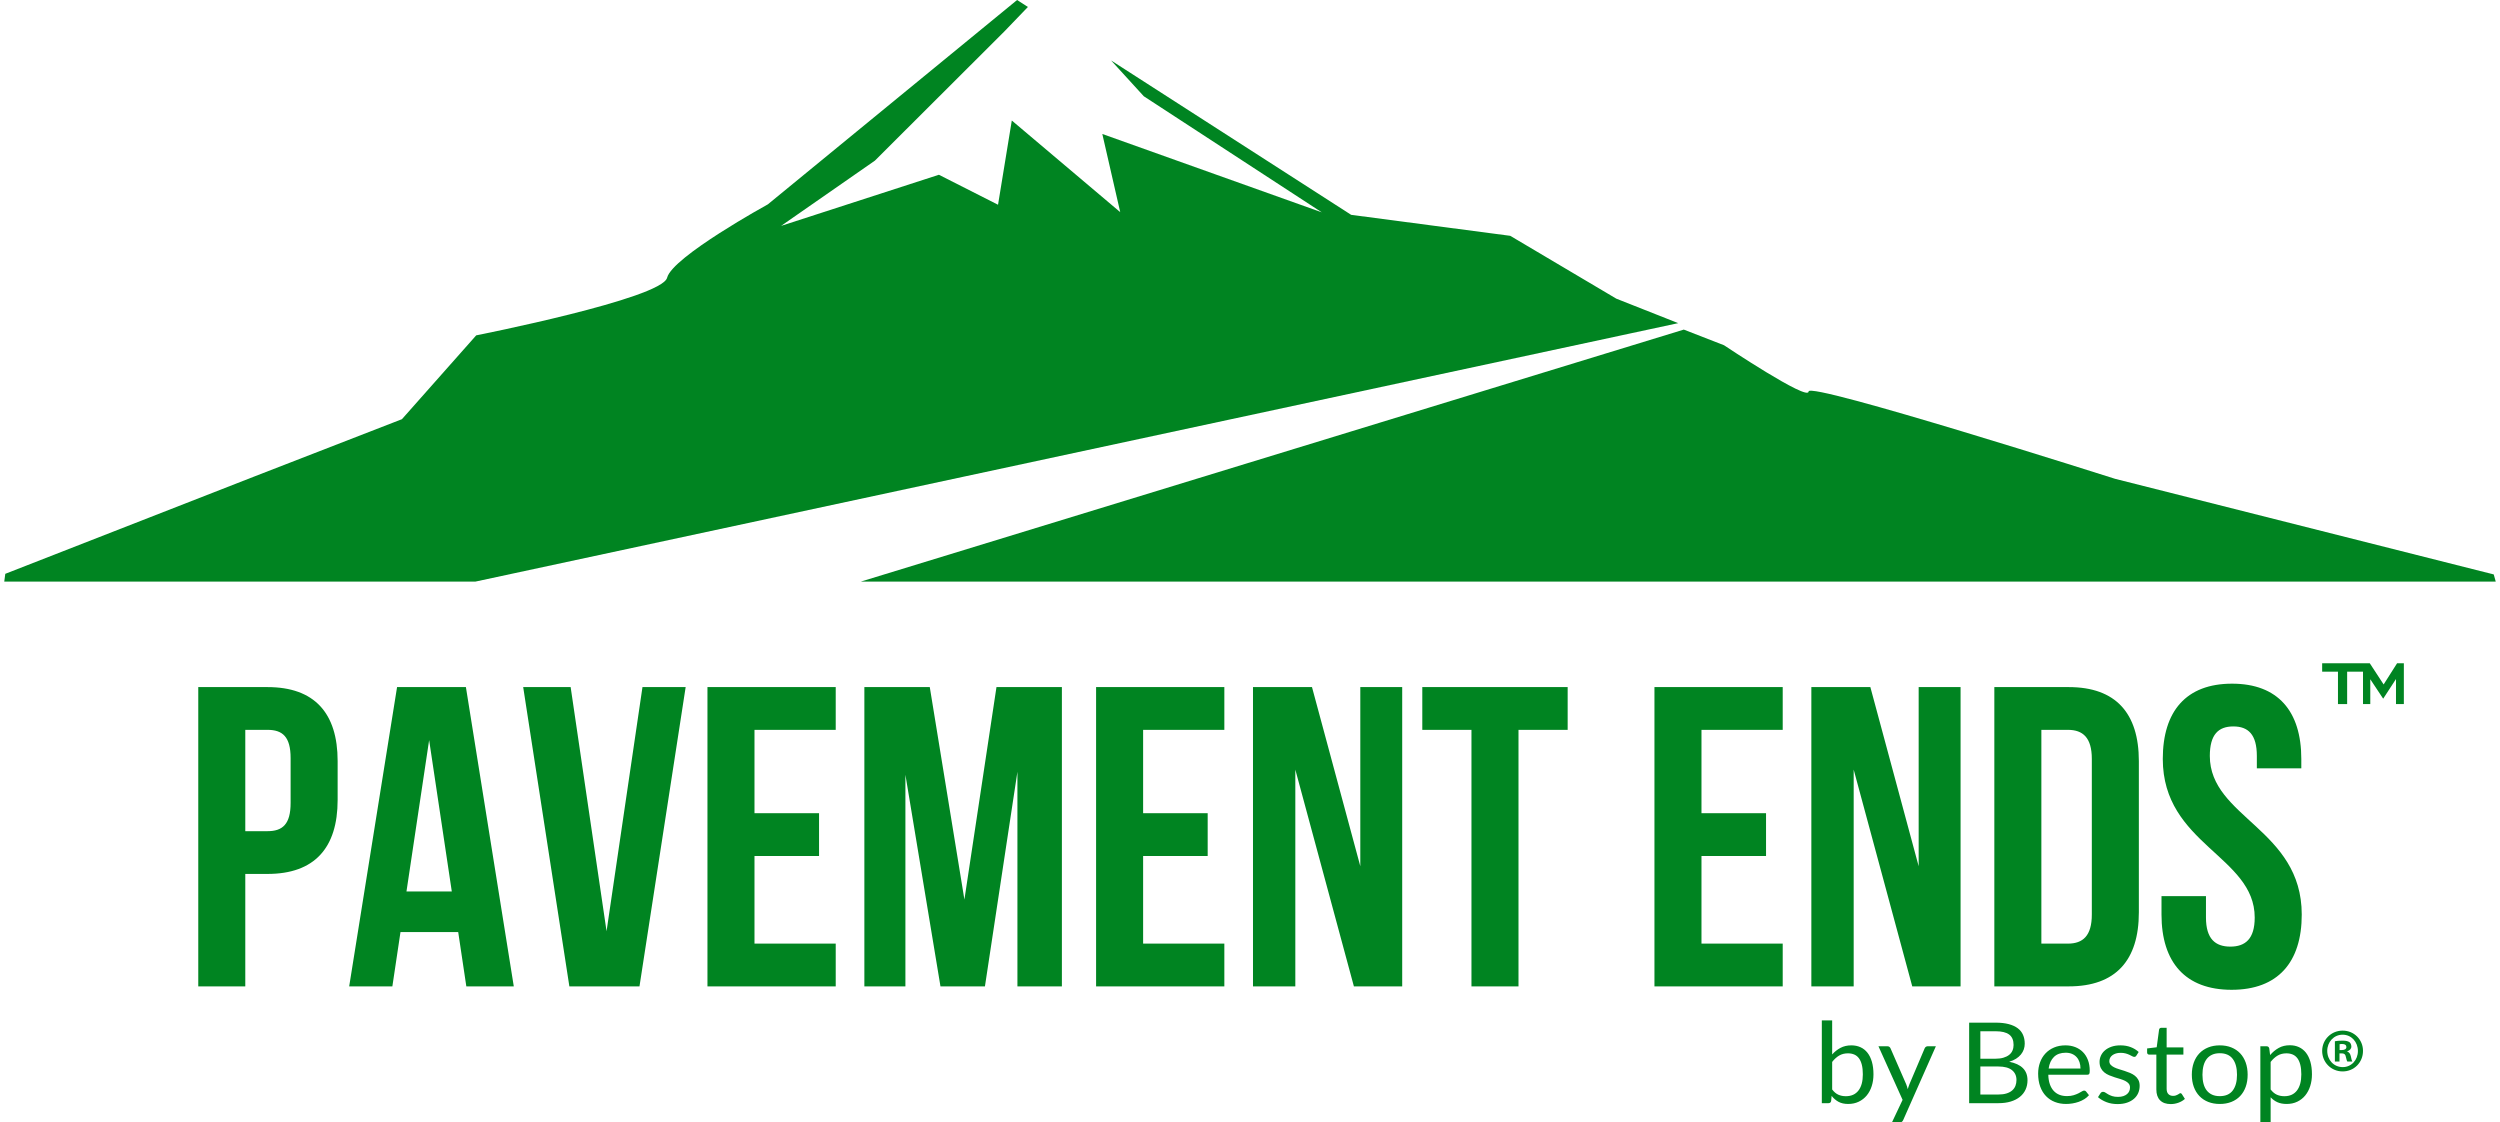 <?xml version="1.0" encoding="UTF-8"?>
<svg width="294" height="132" viewBox="0 0 294 132" fill="none" xmlns="http://www.w3.org/2000/svg">
    <title>medelin-logo</title>
<path fill-rule="evenodd" clip-rule="evenodd" d="M31.461 80.802C36.991 80.802 39.706 83.869 39.706 89.501V94.076C39.706 99.707 36.991 102.774 31.461 102.774H28.846V115.998H23.316V80.802H31.461ZM31.461 85.83H28.846V97.746H31.461C33.221 97.746 34.176 96.942 34.176 94.428V89.149C34.176 86.635 33.221 85.83 31.461 85.83ZM54.79 80.802L60.421 115.998H54.84L53.885 109.612H47.097L46.142 115.998H41.064L46.695 80.802H54.79ZM50.466 87.037L47.801 104.836H53.131L50.466 87.037ZM67.108 80.802H61.527L66.957 115.998H75.203L80.633 80.802H75.555L71.331 109.512L67.108 80.802ZM88.728 85.83H98.281V80.802H83.197V115.998H98.281V110.97H88.728V100.663H96.32V95.635H88.728V85.83ZM109.342 80.802H101.649V115.998H106.476V91.109L110.599 115.998H115.828L119.649 90.757V115.998H124.878V80.802H117.185L113.414 105.791L109.342 80.802ZM134.431 85.83H143.983V80.802H128.9V115.998H143.983V110.97H134.431V100.663H142.023V95.635H134.431V85.83ZM159.218 115.998H164.899V80.802H159.972V101.869L154.29 80.802H147.352V115.998H152.33V90.506L159.218 115.998ZM167.262 85.83H173.044V115.998H178.575V85.83H184.357V80.802H167.262V85.83ZM200.094 85.83H209.647V80.802H194.563V115.998H209.647V110.97H200.094V100.663H207.686V95.635H200.094V85.83ZM224.881 115.998H230.563V80.802H225.635V101.869L219.954 80.802H213.015V115.998H217.993V90.506L224.881 115.998ZM234.534 115.998V80.802H243.283C248.814 80.802 251.529 83.869 251.529 89.501V107.299C251.529 112.931 248.814 115.998 243.283 115.998H234.534ZM243.182 85.83H240.065V110.97H243.182C244.942 110.97 245.998 110.065 245.998 107.551V89.249C245.998 86.735 244.942 85.83 243.182 85.83ZM254.344 89.249C254.344 99.305 265.154 100.663 265.154 107.903C265.154 110.417 264.048 111.322 262.288 111.322C260.528 111.322 259.422 110.417 259.422 107.903V105.389H254.193V107.551C254.193 113.182 257.009 116.4 262.439 116.4C267.869 116.4 270.685 113.182 270.685 107.551C270.685 97.495 259.875 96.137 259.875 88.897C259.875 86.383 260.88 85.428 262.64 85.428C264.4 85.428 265.405 86.383 265.405 88.897V90.355H270.634V89.249C270.634 83.618 267.869 80.4 262.489 80.4C257.109 80.4 254.344 83.618 254.344 89.249Z" fill="#008421"/>
<path fill-rule="evenodd" clip-rule="evenodd" d="M214.246 129.733V120H215.462V124.004C215.747 123.683 216.075 123.424 216.444 123.228C216.813 123.032 217.236 122.934 217.711 122.934C218.11 122.934 218.47 123.007 218.791 123.152C219.113 123.297 219.387 123.514 219.614 123.803C219.84 124.091 220.015 124.448 220.137 124.873C220.259 125.298 220.32 125.789 220.32 126.344C220.32 126.837 220.252 127.296 220.116 127.721C219.981 128.146 219.785 128.514 219.529 128.825C219.273 129.135 218.96 129.38 218.591 129.558C218.222 129.737 217.806 129.826 217.344 129.826C216.9 129.826 216.523 129.742 216.213 129.575C215.903 129.407 215.632 129.174 215.401 128.874L215.34 129.482C215.304 129.65 215.199 129.733 215.027 129.733H214.246ZM217.317 123.872C216.923 123.872 216.578 123.96 216.281 124.137C215.984 124.313 215.711 124.562 215.462 124.883V128.121C215.68 128.412 215.921 128.617 216.186 128.736C216.451 128.855 216.746 128.914 217.072 128.914C217.716 128.914 218.209 128.692 218.554 128.247C218.898 127.802 219.07 127.167 219.07 126.344C219.07 125.907 219.03 125.533 218.951 125.22C218.872 124.907 218.758 124.651 218.608 124.45C218.459 124.25 218.275 124.104 218.058 124.011C217.84 123.919 217.593 123.872 217.317 123.872ZM223.82 131.709C223.779 131.797 223.728 131.868 223.667 131.921C223.606 131.974 223.512 132 223.385 132H222.488L223.745 129.344L220.905 123.04H221.951C222.055 123.04 222.137 123.065 222.196 123.116C222.255 123.166 222.298 123.222 222.325 123.284L224.166 127.5C224.207 127.597 224.242 127.694 224.271 127.791C224.301 127.888 224.327 127.987 224.35 128.088C224.381 127.987 224.413 127.888 224.445 127.791C224.476 127.694 224.513 127.595 224.553 127.493L226.34 123.284C226.368 123.214 226.414 123.155 226.48 123.109C226.545 123.063 226.617 123.04 226.694 123.04H227.659L223.82 131.709ZM231.572 129.733V120.264H234.677C235.275 120.264 235.791 120.322 236.223 120.436C236.656 120.551 237.011 120.714 237.29 120.925C237.569 121.137 237.775 121.395 237.908 121.702C238.042 122.008 238.109 122.352 238.109 122.736C238.109 122.969 238.071 123.194 237.997 123.41C237.922 123.626 237.809 123.826 237.657 124.011C237.505 124.196 237.315 124.361 237.086 124.507C236.857 124.652 236.589 124.771 236.281 124.863C236.992 125 237.529 125.249 237.891 125.61C238.254 125.971 238.435 126.447 238.435 127.037C238.435 127.438 238.359 127.804 238.207 128.134C238.056 128.465 237.834 128.749 237.541 128.987C237.249 129.225 236.891 129.409 236.468 129.539C236.044 129.669 235.561 129.733 235.017 129.733H231.572ZM232.89 125.419V128.716H234.997C235.373 128.716 235.696 128.674 235.965 128.59C236.235 128.507 236.457 128.389 236.631 128.237C236.805 128.085 236.933 127.904 237.015 127.695C237.096 127.486 237.137 127.256 237.137 127.004C237.137 126.515 236.959 126.129 236.604 125.845C236.248 125.561 235.71 125.419 234.99 125.419H232.89ZM232.89 124.507H234.63C235.001 124.507 235.323 124.467 235.595 124.388C235.867 124.308 236.092 124.198 236.271 124.057C236.45 123.916 236.582 123.746 236.668 123.545C236.754 123.345 236.797 123.126 236.797 122.888C236.797 122.333 236.625 121.925 236.281 121.665C235.937 121.405 235.402 121.275 234.677 121.275H232.89V124.507ZM242.899 122.934C243.311 122.934 243.692 123.001 244.041 123.135C244.389 123.27 244.691 123.464 244.944 123.717C245.198 123.97 245.396 124.283 245.539 124.655C245.681 125.028 245.753 125.452 245.753 125.927C245.753 126.112 245.732 126.236 245.692 126.297C245.651 126.359 245.574 126.39 245.461 126.39H240.881C240.89 126.813 240.949 127.181 241.058 127.493C241.166 127.806 241.316 128.067 241.506 128.276C241.696 128.486 241.923 128.642 242.186 128.746C242.448 128.849 242.743 128.901 243.069 128.901C243.372 128.901 243.634 128.867 243.854 128.798C244.073 128.73 244.263 128.656 244.421 128.577C244.58 128.498 244.712 128.424 244.819 128.356C244.925 128.287 245.017 128.253 245.094 128.253C245.193 128.253 245.27 128.291 245.325 128.366L245.664 128.795C245.515 128.971 245.336 129.124 245.128 129.254C244.919 129.384 244.696 129.491 244.458 129.575C244.221 129.659 243.975 129.721 243.721 129.763C243.468 129.805 243.216 129.826 242.967 129.826C242.491 129.826 242.053 129.748 241.652 129.591C241.251 129.435 240.905 129.206 240.613 128.904C240.32 128.602 240.093 128.229 239.93 127.784C239.767 127.339 239.685 126.828 239.685 126.251C239.685 125.784 239.759 125.348 239.906 124.943C240.053 124.537 240.265 124.186 240.541 123.889C240.818 123.591 241.155 123.358 241.554 123.188C241.952 123.019 242.401 122.934 242.899 122.934ZM242.926 123.8C242.342 123.8 241.882 123.964 241.547 124.292C241.212 124.62 241.003 125.075 240.922 125.656H244.666C244.666 125.383 244.627 125.133 244.55 124.906C244.473 124.68 244.36 124.483 244.21 124.318C244.061 124.153 243.879 124.025 243.663 123.935C243.448 123.845 243.203 123.8 242.926 123.8ZM251.236 124.143C251.182 124.24 251.098 124.289 250.985 124.289C250.917 124.289 250.84 124.264 250.754 124.216C250.668 124.167 250.562 124.113 250.438 124.054C250.313 123.994 250.165 123.939 249.993 123.889C249.821 123.838 249.617 123.813 249.381 123.813C249.177 123.813 248.994 123.838 248.831 123.889C248.668 123.939 248.528 124.009 248.413 124.097C248.297 124.185 248.209 124.287 248.148 124.404C248.087 124.521 248.056 124.648 248.056 124.784C248.056 124.956 248.107 125.099 248.209 125.214C248.311 125.328 248.446 125.427 248.613 125.511C248.781 125.595 248.971 125.669 249.184 125.732C249.397 125.796 249.616 125.865 249.84 125.937C250.064 126.01 250.283 126.09 250.496 126.178C250.708 126.267 250.899 126.377 251.066 126.509C251.234 126.641 251.369 126.803 251.471 126.994C251.572 127.186 251.623 127.416 251.623 127.685C251.623 127.993 251.567 128.279 251.454 128.541C251.34 128.803 251.173 129.03 250.951 129.221C250.729 129.413 250.457 129.564 250.135 129.674C249.814 129.784 249.442 129.839 249.021 129.839C248.541 129.839 248.106 129.763 247.716 129.611C247.327 129.459 246.996 129.264 246.724 129.026L247.01 128.577C247.046 128.52 247.089 128.476 247.139 128.445C247.189 128.414 247.254 128.399 247.336 128.399C247.418 128.399 247.504 128.43 247.594 128.491C247.685 128.553 247.795 128.621 247.924 128.696C248.053 128.771 248.209 128.839 248.393 128.901C248.576 128.963 248.806 128.993 249.082 128.993C249.318 128.993 249.524 128.964 249.701 128.904C249.877 128.845 250.024 128.764 250.142 128.663C250.26 128.562 250.347 128.445 250.404 128.313C250.46 128.181 250.489 128.04 250.489 127.89C250.489 127.705 250.438 127.552 250.336 127.431C250.234 127.309 250.099 127.206 249.932 127.12C249.764 127.034 249.573 126.959 249.357 126.895C249.142 126.831 248.923 126.764 248.698 126.694C248.474 126.623 248.254 126.543 248.039 126.453C247.824 126.362 247.633 126.249 247.465 126.112C247.297 125.976 247.163 125.807 247.061 125.607C246.959 125.406 246.908 125.163 246.908 124.877C246.908 124.621 246.962 124.376 247.071 124.14C247.18 123.904 247.338 123.697 247.547 123.519C247.755 123.34 248.011 123.198 248.314 123.093C248.618 122.987 248.964 122.934 249.354 122.934C249.807 122.934 250.214 123.003 250.574 123.142C250.934 123.281 251.245 123.471 251.508 123.714L251.236 124.143ZM255.279 129.839C254.735 129.839 254.318 129.692 254.025 129.396C253.733 129.101 253.587 128.676 253.587 128.121V124.024H252.758C252.686 124.024 252.625 124.003 252.575 123.961C252.525 123.92 252.5 123.855 252.5 123.767V123.297L253.628 123.159L253.906 121.09C253.916 121.024 253.945 120.97 253.995 120.928C254.045 120.887 254.108 120.866 254.185 120.866H254.797V123.172H256.767V124.024H254.797V128.042C254.797 128.324 254.867 128.533 255.007 128.67C255.148 128.806 255.329 128.874 255.551 128.874C255.678 128.874 255.787 128.858 255.88 128.825C255.973 128.792 256.054 128.756 256.122 128.716C256.189 128.676 256.247 128.64 256.295 128.607C256.342 128.574 256.384 128.557 256.42 128.557C256.484 128.557 256.541 128.595 256.59 128.67L256.944 129.231C256.735 129.421 256.484 129.569 256.189 129.677C255.895 129.785 255.592 129.839 255.279 129.839ZM261.048 122.934C261.55 122.934 262.005 123.015 262.41 123.178C262.815 123.341 263.16 123.573 263.443 123.872C263.726 124.172 263.943 124.534 264.095 124.959C264.247 125.384 264.323 125.859 264.323 126.383C264.323 126.912 264.247 127.388 264.095 127.811C263.943 128.233 263.726 128.595 263.443 128.894C263.16 129.194 262.815 129.424 262.41 129.585C262.005 129.746 261.55 129.826 261.048 129.826C260.545 129.826 260.091 129.746 259.685 129.585C259.28 129.424 258.935 129.194 258.649 128.894C258.364 128.595 258.144 128.233 257.99 127.811C257.836 127.388 257.759 126.912 257.759 126.383C257.759 125.859 257.836 125.384 257.99 124.959C258.144 124.534 258.364 124.172 258.649 123.872C258.935 123.573 259.28 123.341 259.685 123.178C260.091 123.015 260.545 122.934 261.048 122.934ZM261.048 128.907C261.727 128.907 262.234 128.686 262.57 128.243C262.905 127.801 263.072 127.183 263.072 126.39C263.072 125.593 262.905 124.971 262.57 124.526C262.234 124.081 261.727 123.859 261.048 123.859C260.703 123.859 260.404 123.916 260.151 124.031C259.897 124.145 259.685 124.311 259.515 124.526C259.346 124.742 259.219 125.008 259.135 125.323C259.051 125.638 259.009 125.993 259.009 126.39C259.009 126.786 259.051 127.141 259.135 127.454C259.219 127.767 259.346 128.03 259.515 128.243C259.685 128.457 259.897 128.621 260.151 128.736C260.404 128.85 260.703 128.907 261.048 128.907ZM265.818 132V123.04H266.538C266.71 123.04 266.819 123.121 266.864 123.284L266.966 124.077C267.26 123.729 267.597 123.449 267.975 123.238C268.353 123.026 268.789 122.921 269.283 122.921C269.677 122.921 270.035 122.994 270.356 123.142C270.678 123.29 270.952 123.508 271.179 123.796C271.405 124.085 271.579 124.443 271.702 124.87C271.824 125.297 271.885 125.789 271.885 126.344C271.885 126.837 271.817 127.296 271.681 127.721C271.545 128.146 271.351 128.514 271.097 128.825C270.843 129.135 270.532 129.38 270.163 129.558C269.794 129.737 269.378 129.826 268.916 129.826C268.49 129.826 268.127 129.758 267.825 129.621C267.524 129.485 267.258 129.291 267.027 129.04V132H265.818ZM268.882 123.872C268.488 123.872 268.142 123.96 267.846 124.137C267.549 124.313 267.276 124.562 267.027 124.883V128.121C267.249 128.412 267.492 128.617 267.757 128.736C268.022 128.855 268.318 128.914 268.644 128.914C269.283 128.914 269.774 128.692 270.119 128.247C270.463 127.802 270.635 127.167 270.635 126.344C270.635 125.907 270.595 125.533 270.516 125.22C270.437 124.907 270.322 124.651 270.173 124.45C270.023 124.25 269.84 124.104 269.623 124.011C269.405 123.919 269.158 123.872 268.882 123.872Z" fill="#008421"/>
<path fill-rule="evenodd" clip-rule="evenodd" d="M275.138 123.484H275.394C275.694 123.484 275.936 123.383 275.936 123.135C275.936 122.916 275.78 122.772 275.437 122.772C275.295 122.772 275.195 122.785 275.138 122.8V123.484ZM275.124 124.837H274.582V122.451C274.797 122.408 275.095 122.379 275.48 122.379C275.922 122.379 276.121 122.451 276.292 122.554C276.421 122.655 276.52 122.845 276.52 123.076C276.52 123.338 276.321 123.542 276.036 123.63V123.658C276.264 123.745 276.392 123.92 276.464 124.24C276.534 124.603 276.577 124.749 276.635 124.837H276.05C275.979 124.749 275.936 124.531 275.865 124.256C275.823 123.992 275.679 123.876 275.38 123.876H275.124V124.837ZM273.684 123.585C273.684 124.647 274.454 125.492 275.508 125.492C276.534 125.492 277.29 124.647 277.29 123.601C277.29 122.538 276.534 121.68 275.494 121.68C274.454 121.68 273.684 122.538 273.684 123.585ZM277.889 123.585C277.889 124.938 276.848 126 275.494 126C274.155 126 273.086 124.938 273.086 123.585C273.086 122.261 274.155 121.2 275.494 121.2C276.848 121.2 277.889 122.261 277.889 123.585Z" fill="#008421"/>
<path fill-rule="evenodd" clip-rule="evenodd" d="M276.024 78.989V82.8H274.945V78.989H273.086V78H277.889V78.989H276.024Z" fill="#008421"/>
<path fill-rule="evenodd" clip-rule="evenodd" d="M281.768 82.8V79.853L280.262 82.166L278.745 79.879V82.8H277.889V78H278.686L280.315 80.492L281.897 78H282.693V82.8H281.768Z" fill="#008421"/>
<path fill-rule="evenodd" clip-rule="evenodd" d="M101.219 68.4H293.5L293.263 67.553L248.745 56.312C248.745 56.312 212.692 44.833 212.692 46.039C212.692 47.248 202.748 40.603 202.748 40.603L198.015 38.76L101.219 68.4Z" fill="#008421"/>
<path fill-rule="evenodd" clip-rule="evenodd" d="M197.359 38.002L190.08 35.124L177.604 27.732L158.897 25.265L130.665 7.11L134.509 11.319L155.444 24.972L129.632 15.755L131.738 24.949L118.988 14.172L117.369 24.078L110.415 20.552L91.855 26.564L102.888 18.891L118.094 3.717L120.881 0.82L119.611 0L90.298 24.032C90.298 24.032 79.076 30.194 78.452 32.66C77.828 35.124 56.002 39.438 56.002 39.438L47.268 49.296L29.811 56.074L0.622 67.481L0.5 68.4H55.888L197.359 38.002Z" fill="#008421"/>
</svg>
